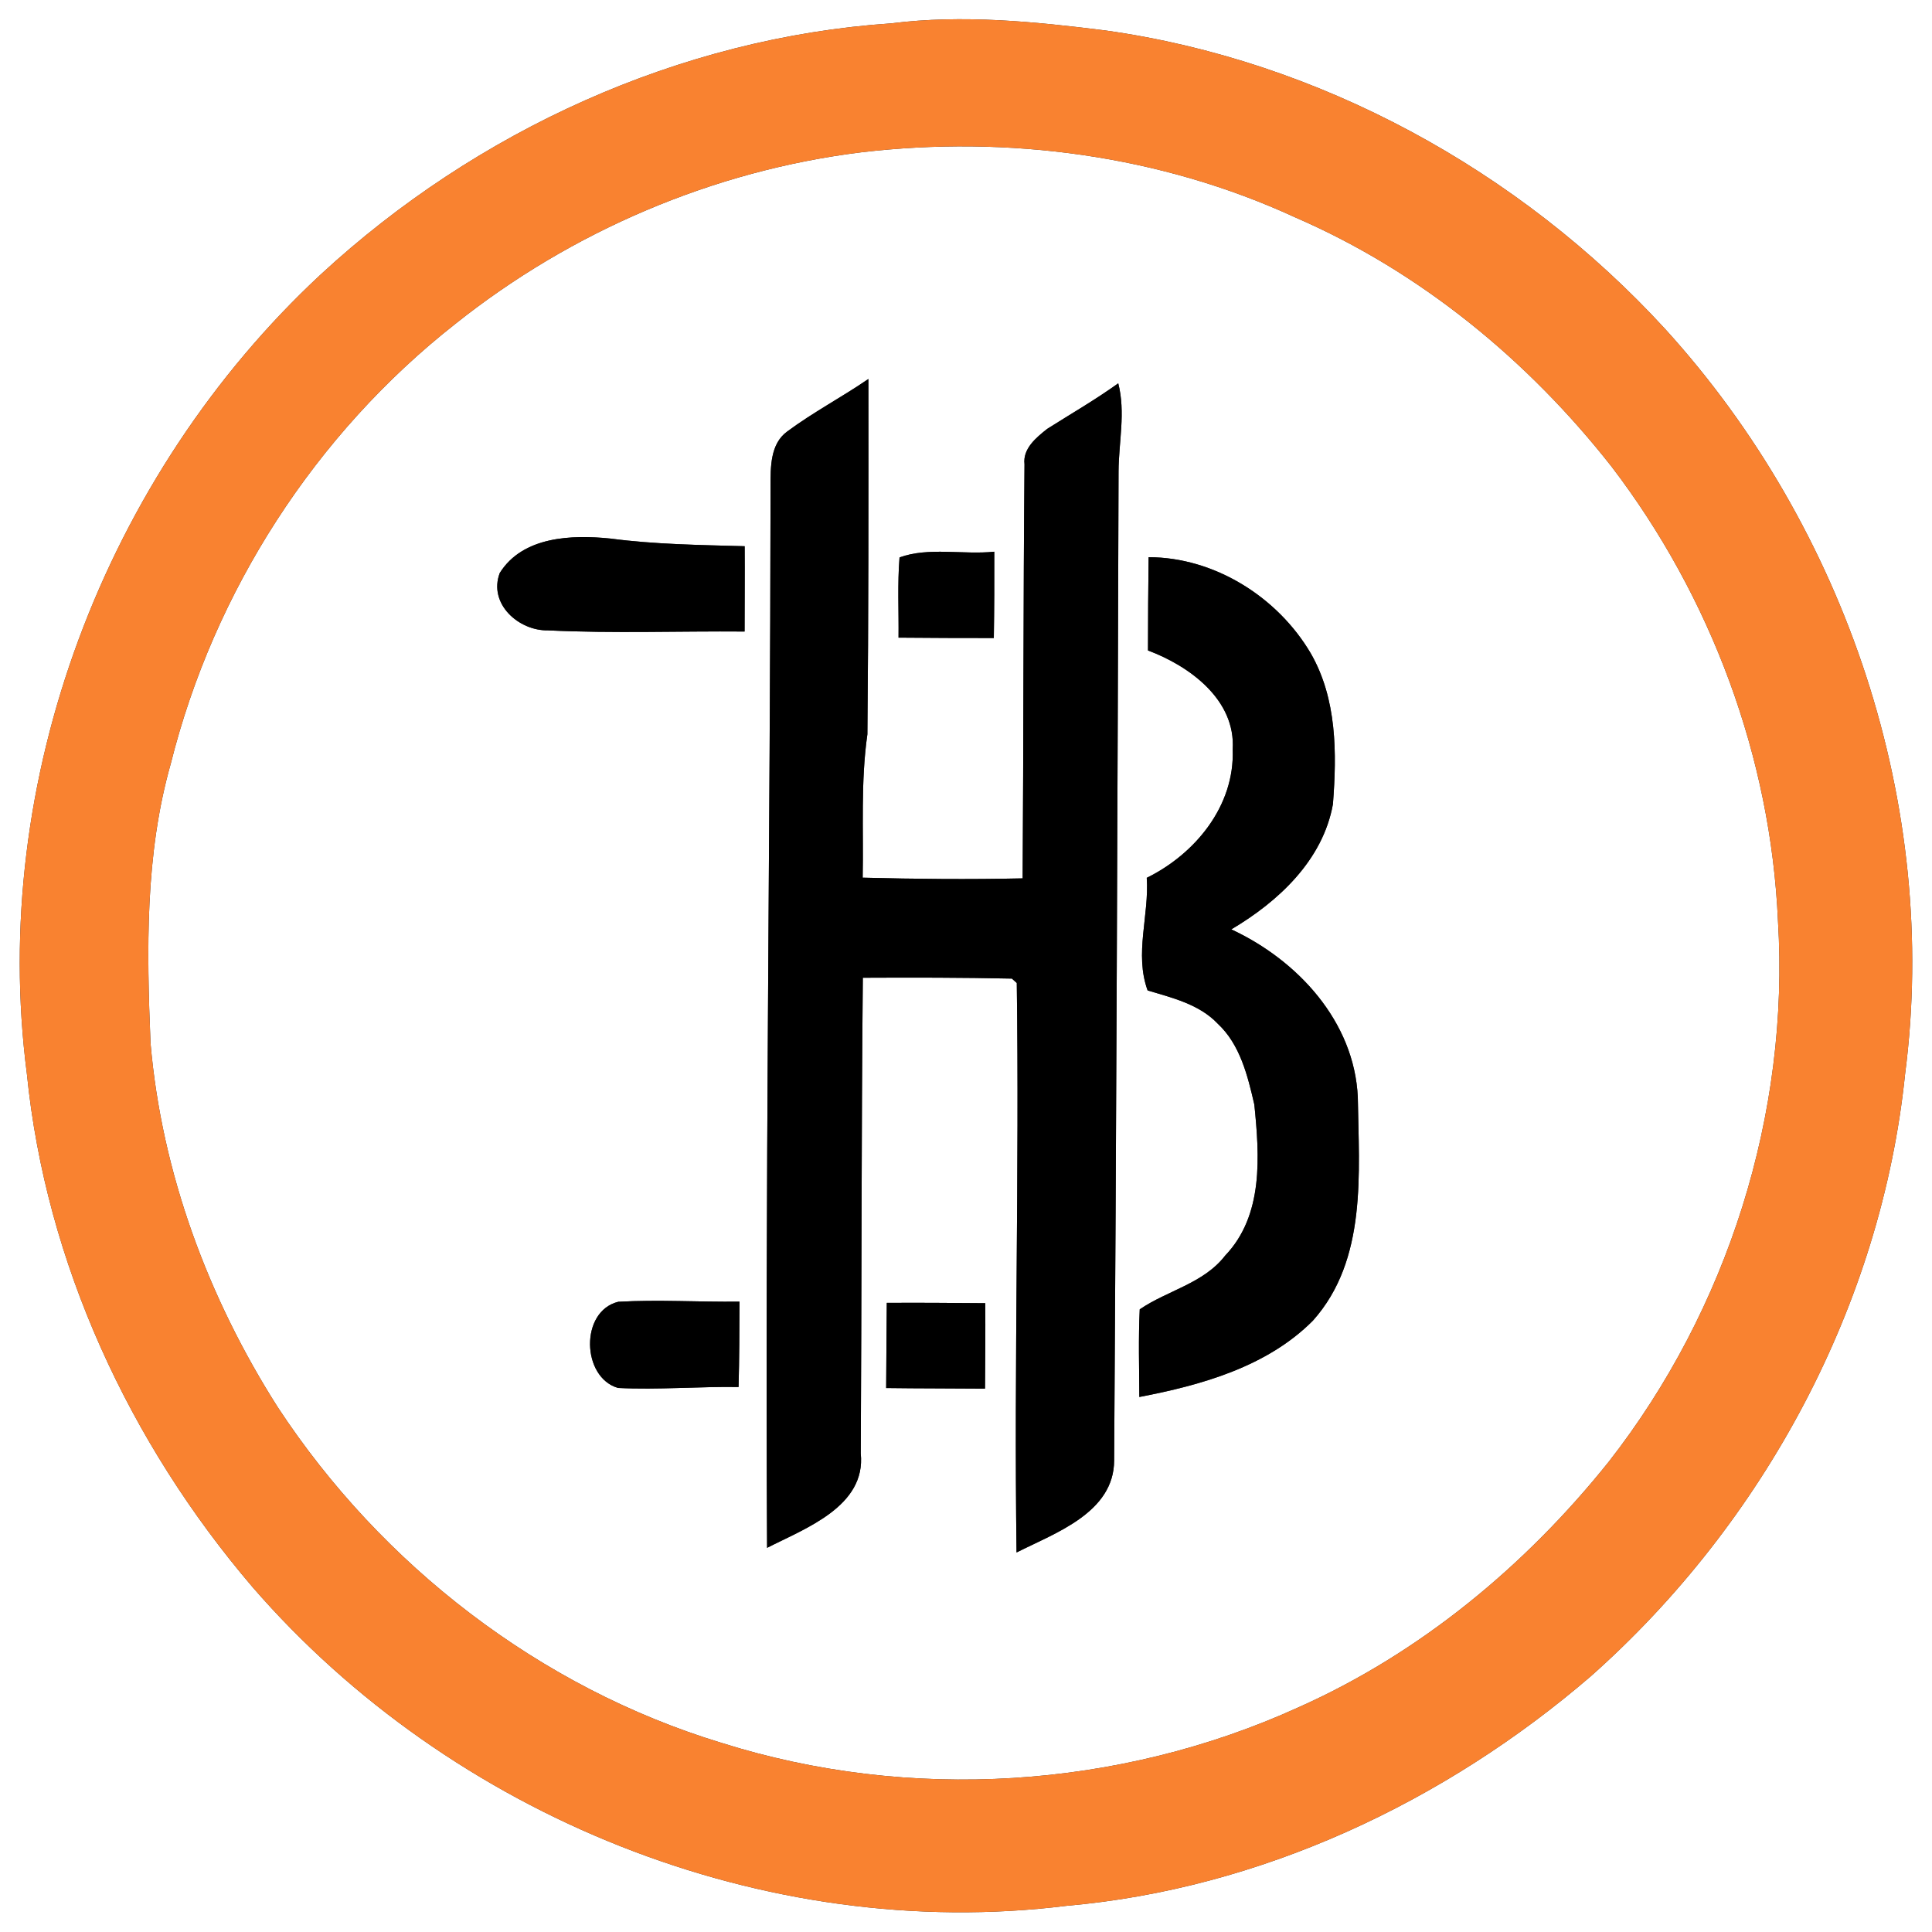 <?xml version="1.0" encoding="UTF-8" ?>
<!DOCTYPE svg PUBLIC "-//W3C//DTD SVG 1.1//EN" "http://www.w3.org/Graphics/SVG/1.1/DTD/svg11.dtd">
<svg width="250pt" height="250pt" viewBox="0 0 250 250" version="1.1" xmlns="http://www.w3.org/2000/svg">
<rect x="0" y="0" width="250" height="250" fill="#333333" stroke="none"/>
<g id="#ffffffff">
<path fill="#ffffff" opacity="1.00" d=" M 0.00 0.00 L 250.00 0.00 L 250.00 250.00 L 0.00 250.00 L 0.00 0.00 M 115.34 3.02 C 87.94 4.87 61.62 16.94 41.52 35.50 C 13.58 61.47 -1.44 101.01 3.48 138.97 C 5.94 163.45 16.76 186.73 32.67 205.36 C 58.38 235.01 98.94 251.46 138.03 246.61 C 163.10 244.41 186.92 233.21 205.88 216.88 C 228.26 197.02 243.45 168.83 246.52 138.97 C 251.01 104.32 238.90 68.32 215.47 42.57 C 196.64 22.04 170.70 7.82 143.04 3.94 C 133.86 2.79 124.56 1.86 115.34 3.02 Z" />
<path fill="#ffffff" opacity="1.00" d=" M 111.44 19.71 C 130.46 17.47 150.14 20.08 167.60 28.13 C 183.76 35.13 197.72 46.59 208.55 60.40 C 221.40 77.22 229.14 98.00 230.07 119.18 C 231.60 144.12 223.55 169.46 208.18 189.14 C 197.43 202.58 183.82 213.88 168.04 220.92 C 144.80 231.50 117.67 233.21 93.31 225.51 C 69.87 218.38 49.38 202.55 35.96 182.12 C 26.94 167.97 20.92 151.76 19.48 135.00 C 18.98 122.90 18.76 110.57 22.10 98.81 C 27.69 76.48 40.81 56.14 58.92 41.91 C 73.96 29.92 92.33 22.07 111.44 19.71 M 101.86 55.84 C 99.65 57.45 99.71 60.48 99.71 62.94 C 99.67 108.72 99.00 154.51 99.26 200.29 C 104.19 197.77 112.09 194.93 111.38 188.07 C 111.50 167.55 111.45 147.04 111.65 126.52 C 118.08 126.49 124.51 126.49 130.94 126.63 L 131.57 127.20 C 131.91 151.75 131.21 176.33 131.54 200.89 C 136.58 198.35 144.14 195.74 144.17 188.99 C 144.45 146.33 144.61 103.66 144.74 60.99 C 144.76 57.19 145.67 53.37 144.70 49.60 C 141.74 51.73 138.58 53.55 135.50 55.50 C 134.08 56.63 132.33 58.05 132.57 60.08 C 132.41 77.94 132.45 95.80 132.33 113.66 C 125.43 113.81 118.53 113.75 111.63 113.57 C 111.75 107.38 111.36 101.16 112.24 95.01 C 112.39 79.69 112.38 64.36 112.37 49.04 C 108.93 51.40 105.21 53.35 101.86 55.84 M 64.67 74.14 C 63.16 78.14 67.13 81.65 70.92 81.57 C 79.39 81.98 87.87 81.65 96.35 81.72 C 96.35 78.04 96.39 74.36 96.36 70.68 C 90.56 70.52 84.75 70.45 78.99 69.69 C 74.00 69.18 67.65 69.39 64.67 74.14 M 116.40 72.13 C 116.12 75.58 116.31 79.05 116.27 82.51 C 120.38 82.54 124.49 82.57 128.60 82.56 C 128.66 78.84 128.67 75.11 128.66 71.39 C 124.63 71.81 120.15 70.76 116.40 72.13 M 148.63 72.10 C 148.58 76.12 148.55 80.14 148.55 84.17 C 153.94 86.19 159.92 90.56 159.51 96.98 C 159.79 104.27 154.67 110.50 148.39 113.59 C 148.72 118.47 146.77 123.40 148.50 128.16 C 151.69 129.12 155.17 129.94 157.56 132.45 C 160.47 135.15 161.45 139.20 162.31 142.93 C 162.98 149.58 163.53 157.25 158.53 162.48 C 155.74 166.09 151.02 167.00 147.48 169.43 C 147.30 173.20 147.41 176.99 147.43 180.77 C 155.47 179.23 163.97 176.85 169.89 170.89 C 176.94 163.00 175.84 151.77 175.70 141.98 C 175.25 132.16 167.89 124.24 159.33 120.26 C 165.42 116.66 171.18 111.31 172.48 104.06 C 172.99 97.46 173.01 90.45 169.61 84.54 C 165.33 77.26 157.15 72.11 148.63 72.10 M 79.97 179.60 C 85.17 179.86 90.37 179.40 95.57 179.48 C 95.67 175.80 95.68 172.11 95.69 168.43 C 90.46 168.50 85.22 168.15 80.00 168.45 C 75.02 169.68 75.26 178.24 79.97 179.60 M 114.75 168.59 C 114.73 172.26 114.68 175.94 114.67 179.61 C 118.93 179.67 123.20 179.65 127.46 179.69 C 127.49 176.00 127.52 172.32 127.49 168.63 C 123.24 168.60 119.00 168.56 114.75 168.59 Z" />
</g>
<g id="#f98230ff">
<path fill="#f98230" opacity="1.00" d=" M 115.34 3.02 C 124.56 1.86 133.86 2.79 143.04 3.94 C 170.70 7.82 196.64 22.04 215.47 42.57 C 238.90 68.32 251.01 104.32 246.52 138.97 C 243.45 168.83 228.26 197.02 205.88 216.88 C 186.92 233.21 163.10 244.41 138.03 246.61 C 98.94 251.46 58.38 235.01 32.67 205.36 C 16.76 186.73 5.94 163.45 3.48 138.97 C -1.44 101.01 13.58 61.47 41.52 35.50 C 61.62 16.94 87.94 4.87 115.34 3.02 M 111.44 19.71 C 92.33 22.07 73.96 29.92 58.92 41.91 C 40.81 56.14 27.69 76.48 22.10 98.81 C 18.76 110.57 18.98 122.90 19.48 135.00 C 20.92 151.76 26.94 167.97 35.96 182.12 C 49.38 202.55 69.87 218.38 93.31 225.51 C 117.67 233.21 144.80 231.50 168.04 220.92 C 183.82 213.88 197.43 202.58 208.18 189.14 C 223.55 169.46 231.60 144.12 230.07 119.18 C 229.14 98.00 221.40 77.22 208.55 60.40 C 197.72 46.59 183.76 35.13 167.60 28.13 C 150.14 20.08 130.46 17.47 111.44 19.71 Z" />
</g>
<g id="#000000ff">
<path fill="#000000" opacity="1.00" d=" M 101.86 55.84 C 105.21 53.35 108.93 51.40 112.37 49.04 C 112.38 64.36 112.39 79.69 112.24 95.01 C 111.36 101.16 111.75 107.38 111.63 113.57 C 118.53 113.75 125.43 113.81 132.33 113.66 C 132.45 95.80 132.41 77.94 132.57 60.08 C 132.33 58.05 134.08 56.63 135.50 55.50 C 138.58 53.55 141.74 51.73 144.70 49.60 C 145.67 53.37 144.76 57.19 144.74 60.99 C 144.61 103.66 144.45 146.33 144.17 188.99 C 144.14 195.74 136.58 198.35 131.54 200.89 C 131.21 176.33 131.91 151.75 131.57 127.20 L 130.94 126.63 C 124.51 126.49 118.08 126.49 111.65 126.52 C 111.45 147.04 111.50 167.55 111.38 188.07 C 112.09 194.93 104.19 197.77 99.26 200.29 C 99.00 154.51 99.67 108.72 99.71 62.94 C 99.71 60.48 99.65 57.45 101.86 55.84 Z" />
<path fill="#000000" opacity="1.00" d=" M 64.67 74.14 C 67.65 69.39 74.00 69.18 78.99 69.69 C 84.75 70.45 90.56 70.52 96.36 70.68 C 96.39 74.36 96.35 78.04 96.35 81.72 C 87.87 81.65 79.39 81.98 70.92 81.57 C 67.13 81.65 63.16 78.14 64.67 74.14 Z" />
<path fill="#000000" opacity="1.00" d=" M 116.40 72.13 C 120.15 70.76 124.63 71.81 128.66 71.39 C 128.67 75.11 128.66 78.84 128.60 82.56 C 124.49 82.57 120.38 82.54 116.27 82.51 C 116.31 79.05 116.12 75.58 116.40 72.13 Z" />
<path fill="#000000" opacity="1.00" d=" M 148.63 72.10 C 157.15 72.11 165.33 77.26 169.61 84.54 C 173.01 90.45 172.99 97.46 172.48 104.06 C 171.18 111.31 165.42 116.66 159.33 120.26 C 167.89 124.24 175.25 132.16 175.70 141.98 C 175.84 151.77 176.94 163.00 169.89 170.89 C 163.97 176.85 155.47 179.23 147.43 180.77 C 147.41 176.99 147.30 173.20 147.48 169.43 C 151.02 167.00 155.74 166.09 158.53 162.48 C 163.53 157.25 162.98 149.58 162.31 142.93 C 161.45 139.20 160.47 135.15 157.56 132.45 C 155.17 129.94 151.69 129.12 148.50 128.16 C 146.77 123.40 148.72 118.47 148.39 113.59 C 154.67 110.50 159.79 104.27 159.51 96.98 C 159.92 90.56 153.94 86.19 148.55 84.17 C 148.55 80.14 148.58 76.12 148.63 72.10 Z" />
<path fill="#000000" opacity="1.00" d=" M 79.97 179.60 C 75.26 178.24 75.02 169.68 80.00 168.45 C 85.22 168.15 90.46 168.50 95.69 168.43 C 95.68 172.11 95.67 175.80 95.57 179.48 C 90.37 179.40 85.17 179.86 79.97 179.60 Z" />
<path fill="#000000" opacity="1.00" d=" M 114.75 168.59 C 119.00 168.56 123.24 168.60 127.49 168.63 C 127.52 172.32 127.49 176.00 127.46 179.69 C 123.20 179.65 118.93 179.67 114.67 179.61 C 114.68 175.94 114.73 172.26 114.75 168.59 Z" />
</g>
</svg>
